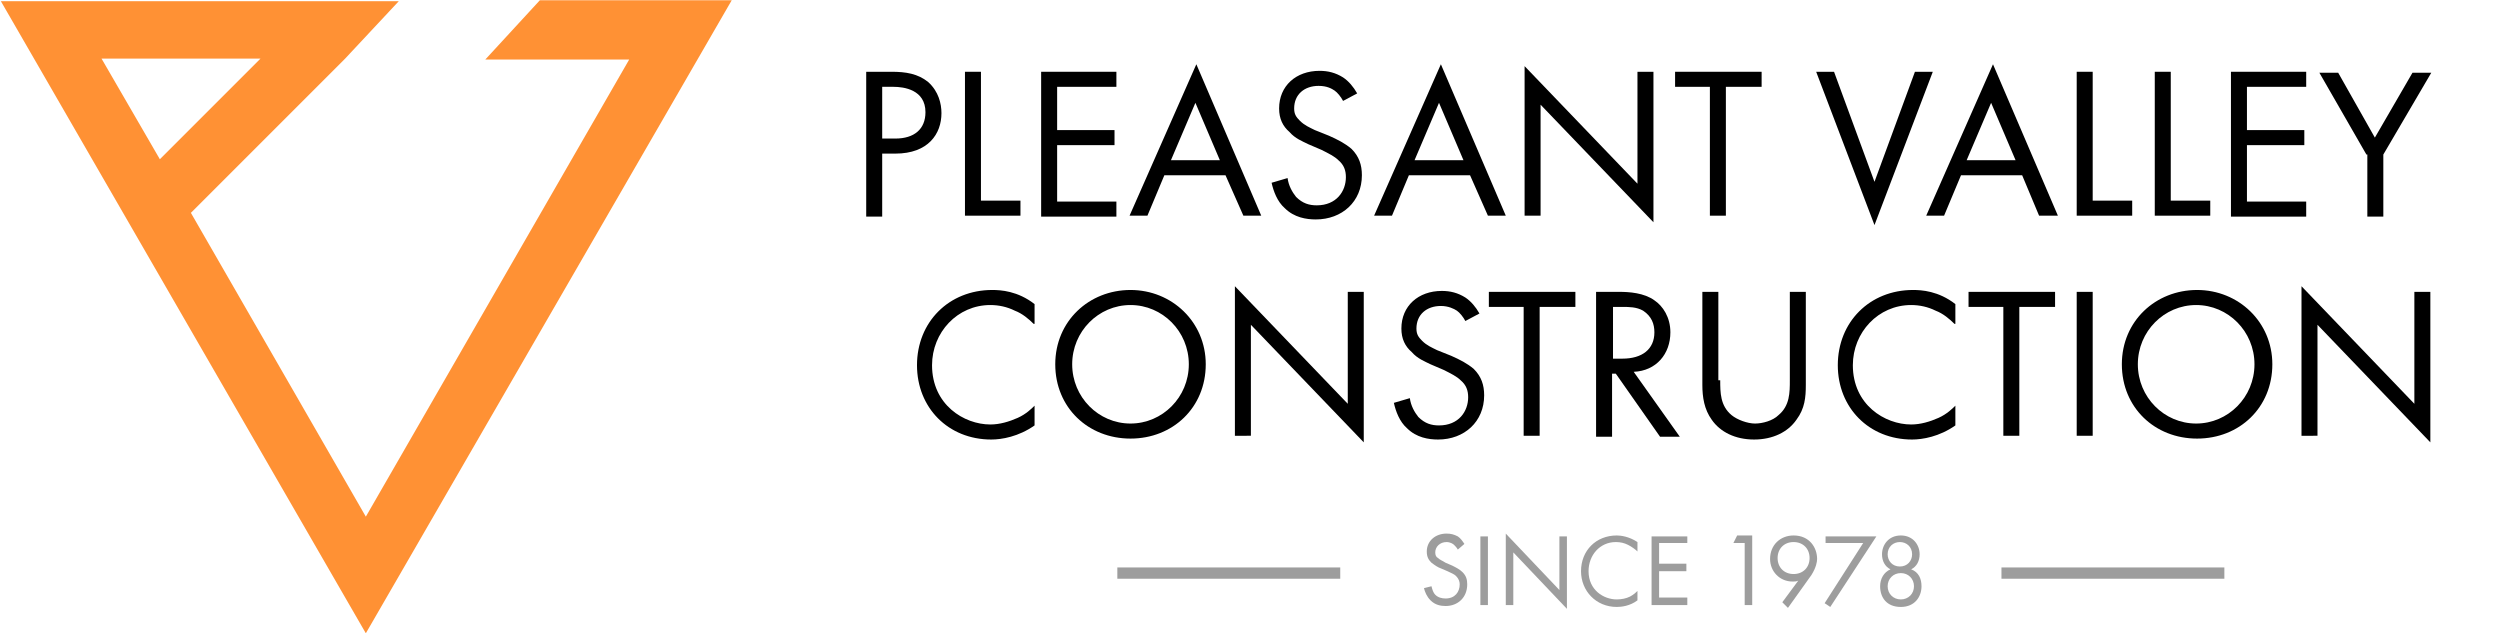 <?xml version="1.0" encoding="utf-8"?>
<!-- Generator: Adobe Illustrator 23.0.4, SVG Export Plug-In . SVG Version: 6.00 Build 0)  -->
<svg version="1.1" id="Layer_1" xmlns="http://www.w3.org/2000/svg" xmlns:xlink="http://www.w3.org/1999/xlink" x="0px" y="0px"
	 viewBox="0 0 265.8 67.3" style="enable-background:new 0 0 265.8 67.3;" xml:space="preserve">
<style type="text/css">
	.st0{fill:#FF9134;}
	.st1{enable-background:new    ;}
	.st2{fill:#9D9D9D;}
</style>
<g id="logo" transform="translate(-266.205 -23.669)">
	<g id="Path_1">
		<path class="st0" d="M323.6,23.7l-5.8,6.3h15.3l-28,48.6l-18.6-32.3l0.5-0.5l15.9-15.9v0l5.7-6.1h-42.3L305.1,91L344,23.7
			L323.6,23.7z M293.9,29.9l-10.7,10.7L277,29.9H293.9z"/>
	</g>
	<g id="Group_290" transform="translate(10)">
		<g class="st1">
			<path d="M351,31.3c1.5,0,2.8,0.2,3.9,1.1c1.1,1,1.4,2.3,1.4,3.3c0,2.2-1.4,4.3-4.9,4.3H350v6.7h-1.7V31.3H351z M350,38.4h1.4
				c2,0,3.2-1,3.2-2.8c0-2.4-2.3-2.7-3.4-2.7H350V38.4z"/>
			<path d="M360.5,31.3v13.7h4.2v1.6h-5.9V31.3H360.5z"/>
			<path d="M374.9,32.9h-6.3v4.6h6.1v1.6h-6.1v6h6.3v1.6h-8V31.3h8V32.9z"/>
			<path d="M386.5,42.3H380l-1.8,4.3h-1.9l7.1-16.1l6.9,16.1h-1.9L386.5,42.3z M385.9,40.7l-2.6-6.1l-2.6,6.1H385.9z"/>
			<path d="M399,34.4c-0.2-0.4-0.6-0.9-0.9-1.1c-0.3-0.2-0.8-0.5-1.7-0.5c-1.5,0-2.6,0.9-2.6,2.4c0,0.6,0.2,0.9,0.6,1.3
				c0.5,0.5,1,0.7,1.6,1l1.5,0.6c0.9,0.4,1.7,0.8,2.4,1.4c0.8,0.8,1.1,1.7,1.1,2.8c0,2.8-2.1,4.7-4.9,4.7c-1,0-2.3-0.2-3.3-1.2
				c-0.8-0.7-1.2-1.8-1.4-2.7l1.7-0.5c0.1,0.8,0.5,1.5,0.9,2c0.7,0.7,1.4,0.9,2.2,0.9c2.1,0,3.1-1.5,3.1-3c0-0.7-0.2-1.3-0.8-1.8
				c-0.4-0.4-1-0.7-1.8-1.1l-1.4-0.6c-0.6-0.3-1.4-0.6-2-1.3c-0.7-0.6-1.1-1.4-1.1-2.5c0-2.4,1.8-4,4.3-4c0.9,0,1.7,0.2,2.5,0.7
				c0.6,0.4,1.1,1,1.5,1.7L399,34.4z"/>
			<path d="M412.5,42.3H406l-1.8,4.3h-1.9l7.1-16.1l6.9,16.1h-1.9L412.5,42.3z M411.8,40.7l-2.6-6.1l-2.6,6.1H411.8z"/>
			<path d="M418.3,46.7v-16l12,12.5V31.3h1.7v16l-12-12.5v11.8H418.3z"/>
			<path d="M439.7,32.9v13.7H438V32.9h-3.7v-1.6h9.2v1.6H439.7z"/>
			<path d="M451.2,31.3l4.3,11.7l4.3-11.7h1.9l-6.2,16.3l-6.2-16.3H451.2z"/>
			<path d="M471.2,42.3h-6.5l-1.8,4.3h-1.9l7.1-16.1l6.9,16.1H473L471.2,42.3z M470.5,40.7l-2.6-6.1l-2.6,6.1H470.5z"/>
			<path d="M478.7,31.3v13.7h4.2v1.6H477V31.3H478.7z"/>
			<path d="M487,31.3v13.7h4.2v1.6h-5.9V31.3H487z"/>
			<path d="M501.4,32.9h-6.3v4.6h6.1v1.6h-6.1v6h6.3v1.6h-8V31.3h8V32.9z"/>
			<path d="M507.8,40.1l-5-8.7h2l3.9,6.9l4-6.9h2l-5.1,8.7v6.6h-1.7V40.1z"/>
		</g>
		<g class="st1">
			<path d="M366.1,58.1c-0.5-0.5-1.2-1.1-2-1.4c-0.8-0.4-1.7-0.6-2.6-0.6c-3.5,0-6.2,2.9-6.2,6.4c0,4.2,3.4,6.3,6.2,6.3
				c1,0,2-0.3,2.9-0.7c0.9-0.4,1.5-1,1.8-1.3v2.1c-1.7,1.2-3.5,1.5-4.6,1.5c-4.6,0-7.9-3.4-7.9-7.9c0-4.6,3.4-8,8-8
				c0.9,0,2.7,0.1,4.5,1.5V58.1z"/>
			<path d="M368.4,62.4c0-4.6,3.6-7.9,8-7.9s8,3.4,8,7.9c0,4.6-3.5,7.9-8,7.9S368.4,67,368.4,62.4z M370.2,62.4
				c0,3.5,2.8,6.3,6.2,6.3s6.2-2.8,6.2-6.3c0-3.5-2.8-6.3-6.2-6.3S370.2,58.9,370.2,62.4z"/>
			<path d="M387.5,70.1v-16l12,12.5V54.7h1.7v16l-12-12.5v11.8H387.5z"/>
			<path d="M412,57.8c-0.2-0.4-0.6-0.9-0.9-1.1c-0.3-0.2-0.9-0.5-1.7-0.5c-1.5,0-2.6,0.9-2.6,2.4c0,0.6,0.2,0.9,0.6,1.3
				c0.5,0.5,1,0.7,1.6,1l1.5,0.6c0.9,0.4,1.7,0.8,2.4,1.4c0.8,0.8,1.1,1.7,1.1,2.8c0,2.8-2.1,4.7-4.9,4.7c-1,0-2.3-0.2-3.3-1.2
				c-0.8-0.7-1.2-1.8-1.4-2.7l1.7-0.5c0.1,0.8,0.5,1.5,0.9,2c0.7,0.7,1.4,0.9,2.2,0.9c2.1,0,3.1-1.5,3.1-3c0-0.7-0.2-1.3-0.8-1.8
				c-0.4-0.4-1-0.7-1.8-1.1l-1.4-0.6c-0.6-0.3-1.4-0.6-2-1.3c-0.7-0.6-1.1-1.4-1.1-2.5c0-2.4,1.8-4,4.3-4c0.9,0,1.7,0.2,2.5,0.7
				c0.6,0.4,1.1,1,1.5,1.7L412,57.8z"/>
			<path d="M419.9,56.3v13.7h-1.7V56.3h-3.7v-1.6h9.2v1.6H419.9z"/>
			<path d="M428.4,54.7c1,0,2.6,0.1,3.7,0.9c0.9,0.6,1.7,1.8,1.7,3.4c0,2.3-1.5,4.1-3.9,4.2l4.9,6.9h-2.1l-4.7-6.7h-0.4v6.7h-1.7
				V54.7H428.4z M427.6,61.8h1.1c2.1,0,3.4-1,3.4-2.8c0-0.9-0.3-1.7-1.2-2.3c-0.7-0.4-1.5-0.4-2.2-0.4h-1V61.8z"/>
			<path d="M439.1,64.1c0,1.3,0,2.7,1.2,3.7c0.6,0.5,1.7,0.9,2.5,0.9s1.9-0.3,2.5-0.9c1.2-1,1.2-2.4,1.2-3.7v-9.4h1.7v9.9
				c0,1.3-0.1,2.5-1,3.7c-0.9,1.3-2.5,2.1-4.5,2.1c-2,0-3.6-0.8-4.5-2.1c-0.8-1.1-1-2.4-1-3.7v-9.9h1.7V64.1z"/>
			<path d="M464,58.1c-0.5-0.5-1.2-1.1-2-1.4c-0.8-0.4-1.7-0.6-2.6-0.6c-3.5,0-6.2,2.9-6.2,6.4c0,4.2,3.4,6.3,6.2,6.3
				c1,0,2-0.3,2.9-0.7c0.9-0.4,1.5-1,1.8-1.3v2.1c-1.7,1.2-3.5,1.5-4.6,1.5c-4.6,0-7.9-3.4-7.9-7.9c0-4.6,3.4-8,8-8
				c0.9,0,2.7,0.1,4.5,1.5V58.1z"/>
			<path d="M470.9,56.3v13.7h-1.7V56.3h-3.7v-1.6h9.2v1.6H470.9z"/>
			<path d="M478.7,54.7v15.3H477V54.7H478.7z"/>
			<path d="M481.8,62.4c0-4.6,3.6-7.9,8-7.9s8,3.4,8,7.9c0,4.6-3.5,7.9-8,7.9C485.3,70.3,481.8,67,481.8,62.4z M483.5,62.4
				c0,3.5,2.8,6.3,6.2,6.3s6.2-2.8,6.2-6.3c0-3.5-2.8-6.3-6.2-6.3S483.5,58.9,483.5,62.4z"/>
			<path d="M500.9,70.1v-16l12,12.5V54.7h1.7v16l-12-12.5v11.8H500.9z"/>
		</g>
		<g id="Group_289" transform="translate(-4 4)">
			<g class="st1">
				<path class="st2" d="M415.2,78.1c-0.1-0.2-0.3-0.4-0.4-0.5c-0.1-0.1-0.4-0.3-0.8-0.3c-0.7,0-1.2,0.5-1.2,1.1
					c0,0.3,0.1,0.5,0.3,0.6c0.2,0.2,0.5,0.3,0.8,0.5l0.7,0.3c0.4,0.2,0.8,0.4,1.1,0.7c0.4,0.4,0.5,0.8,0.5,1.3c0,1.4-1,2.3-2.3,2.3
					c-0.5,0-1.1-0.1-1.6-0.6c-0.4-0.4-0.6-0.9-0.7-1.3l0.8-0.2c0.1,0.4,0.2,0.7,0.4,0.9c0.3,0.3,0.7,0.4,1.1,0.4
					c1,0,1.5-0.7,1.5-1.5c0-0.3-0.1-0.6-0.4-0.9c-0.2-0.2-0.5-0.3-0.9-0.5l-0.7-0.3c-0.3-0.1-0.6-0.3-1-0.6
					c-0.3-0.3-0.5-0.6-0.5-1.2c0-1.1,0.9-1.9,2.1-1.9c0.5,0,0.8,0.1,1.2,0.3c0.3,0.2,0.5,0.5,0.7,0.8L415.2,78.1z"/>
				<path class="st2" d="M418.4,76.7V84h-0.8v-7.3H418.4z"/>
				<path class="st2" d="M420.3,84v-7.6l5.7,6v-5.7h0.8v7.7l-5.7-6V84H420.3z"/>
				<path class="st2" d="M434.3,78.3c-0.2-0.2-0.6-0.5-1-0.7c-0.4-0.2-0.8-0.3-1.3-0.3c-1.7,0-2.9,1.4-2.9,3.1c0,2,1.6,3,3,3
					c0.5,0,1-0.1,1.4-0.3c0.4-0.2,0.7-0.5,0.8-0.6v1c-0.8,0.6-1.7,0.7-2.2,0.7c-2.2,0-3.8-1.7-3.8-3.8c0-2.2,1.6-3.8,3.8-3.8
					c0.4,0,1.3,0.1,2.2,0.7V78.3z"/>
				<path class="st2" d="M439.6,77.4h-3v2.2h2.9v0.8h-2.9v2.8h3V84h-3.8v-7.3h3.8V77.4z"/>
				<path class="st2" d="M445.7,77.4h-1.2l0.4-0.8h1.6V84h-0.8V77.4z"/>
				<path class="st2" d="M449.7,83.7l1.7-2.3c-0.2,0.1-0.4,0.1-0.6,0.1c-1.4,0-2.4-1.1-2.4-2.4c0-1.5,1.1-2.5,2.5-2.5
					c1.7,0,2.5,1.3,2.5,2.5c0,0.3-0.1,0.9-0.6,1.7l-2.5,3.5L449.7,83.7z M449.2,79c0,1,0.7,1.7,1.7,1.7c1,0,1.7-0.7,1.7-1.7
					c0-1-0.7-1.7-1.7-1.7C449.9,77.3,449.2,78,449.2,79z"/>
				<path class="st2" d="M458.3,77.4h-4v-0.7h5.4l-4.9,7.5l-0.6-0.4L458.3,77.4z"/>
				<path class="st2" d="M464.5,82c0,1.1-0.7,2.2-2.2,2.2s-2.2-1-2.2-2.2c0-0.8,0.4-1.5,1.1-1.8c-0.6-0.3-0.9-0.9-0.9-1.6
					c0-1,0.7-2,2-2s2,1,2,2c0,0.7-0.3,1.3-0.9,1.6C464.2,80.5,464.5,81.2,464.5,82z M463.7,82c0-0.8-0.6-1.4-1.4-1.4
					s-1.4,0.6-1.4,1.4c0,0.8,0.6,1.4,1.4,1.4C463.1,83.4,463.7,82.8,463.7,82z M463.5,78.6c0-0.8-0.6-1.3-1.3-1.3
					c-0.7,0-1.3,0.5-1.3,1.3c0,0.7,0.5,1.3,1.3,1.3C463,79.9,463.5,79.3,463.5,78.6z"/>
			</g>
			<g id="Rectangle_2">
				<rect x="379" y="80" class="st2" width="23.7" height="1.2"/>
			</g>
			<g id="Rectangle_3">
				<rect x="473" y="80" class="st2" width="23.7" height="1.2"/>
			</g>
		</g>
	</g>
</g>
</svg>
